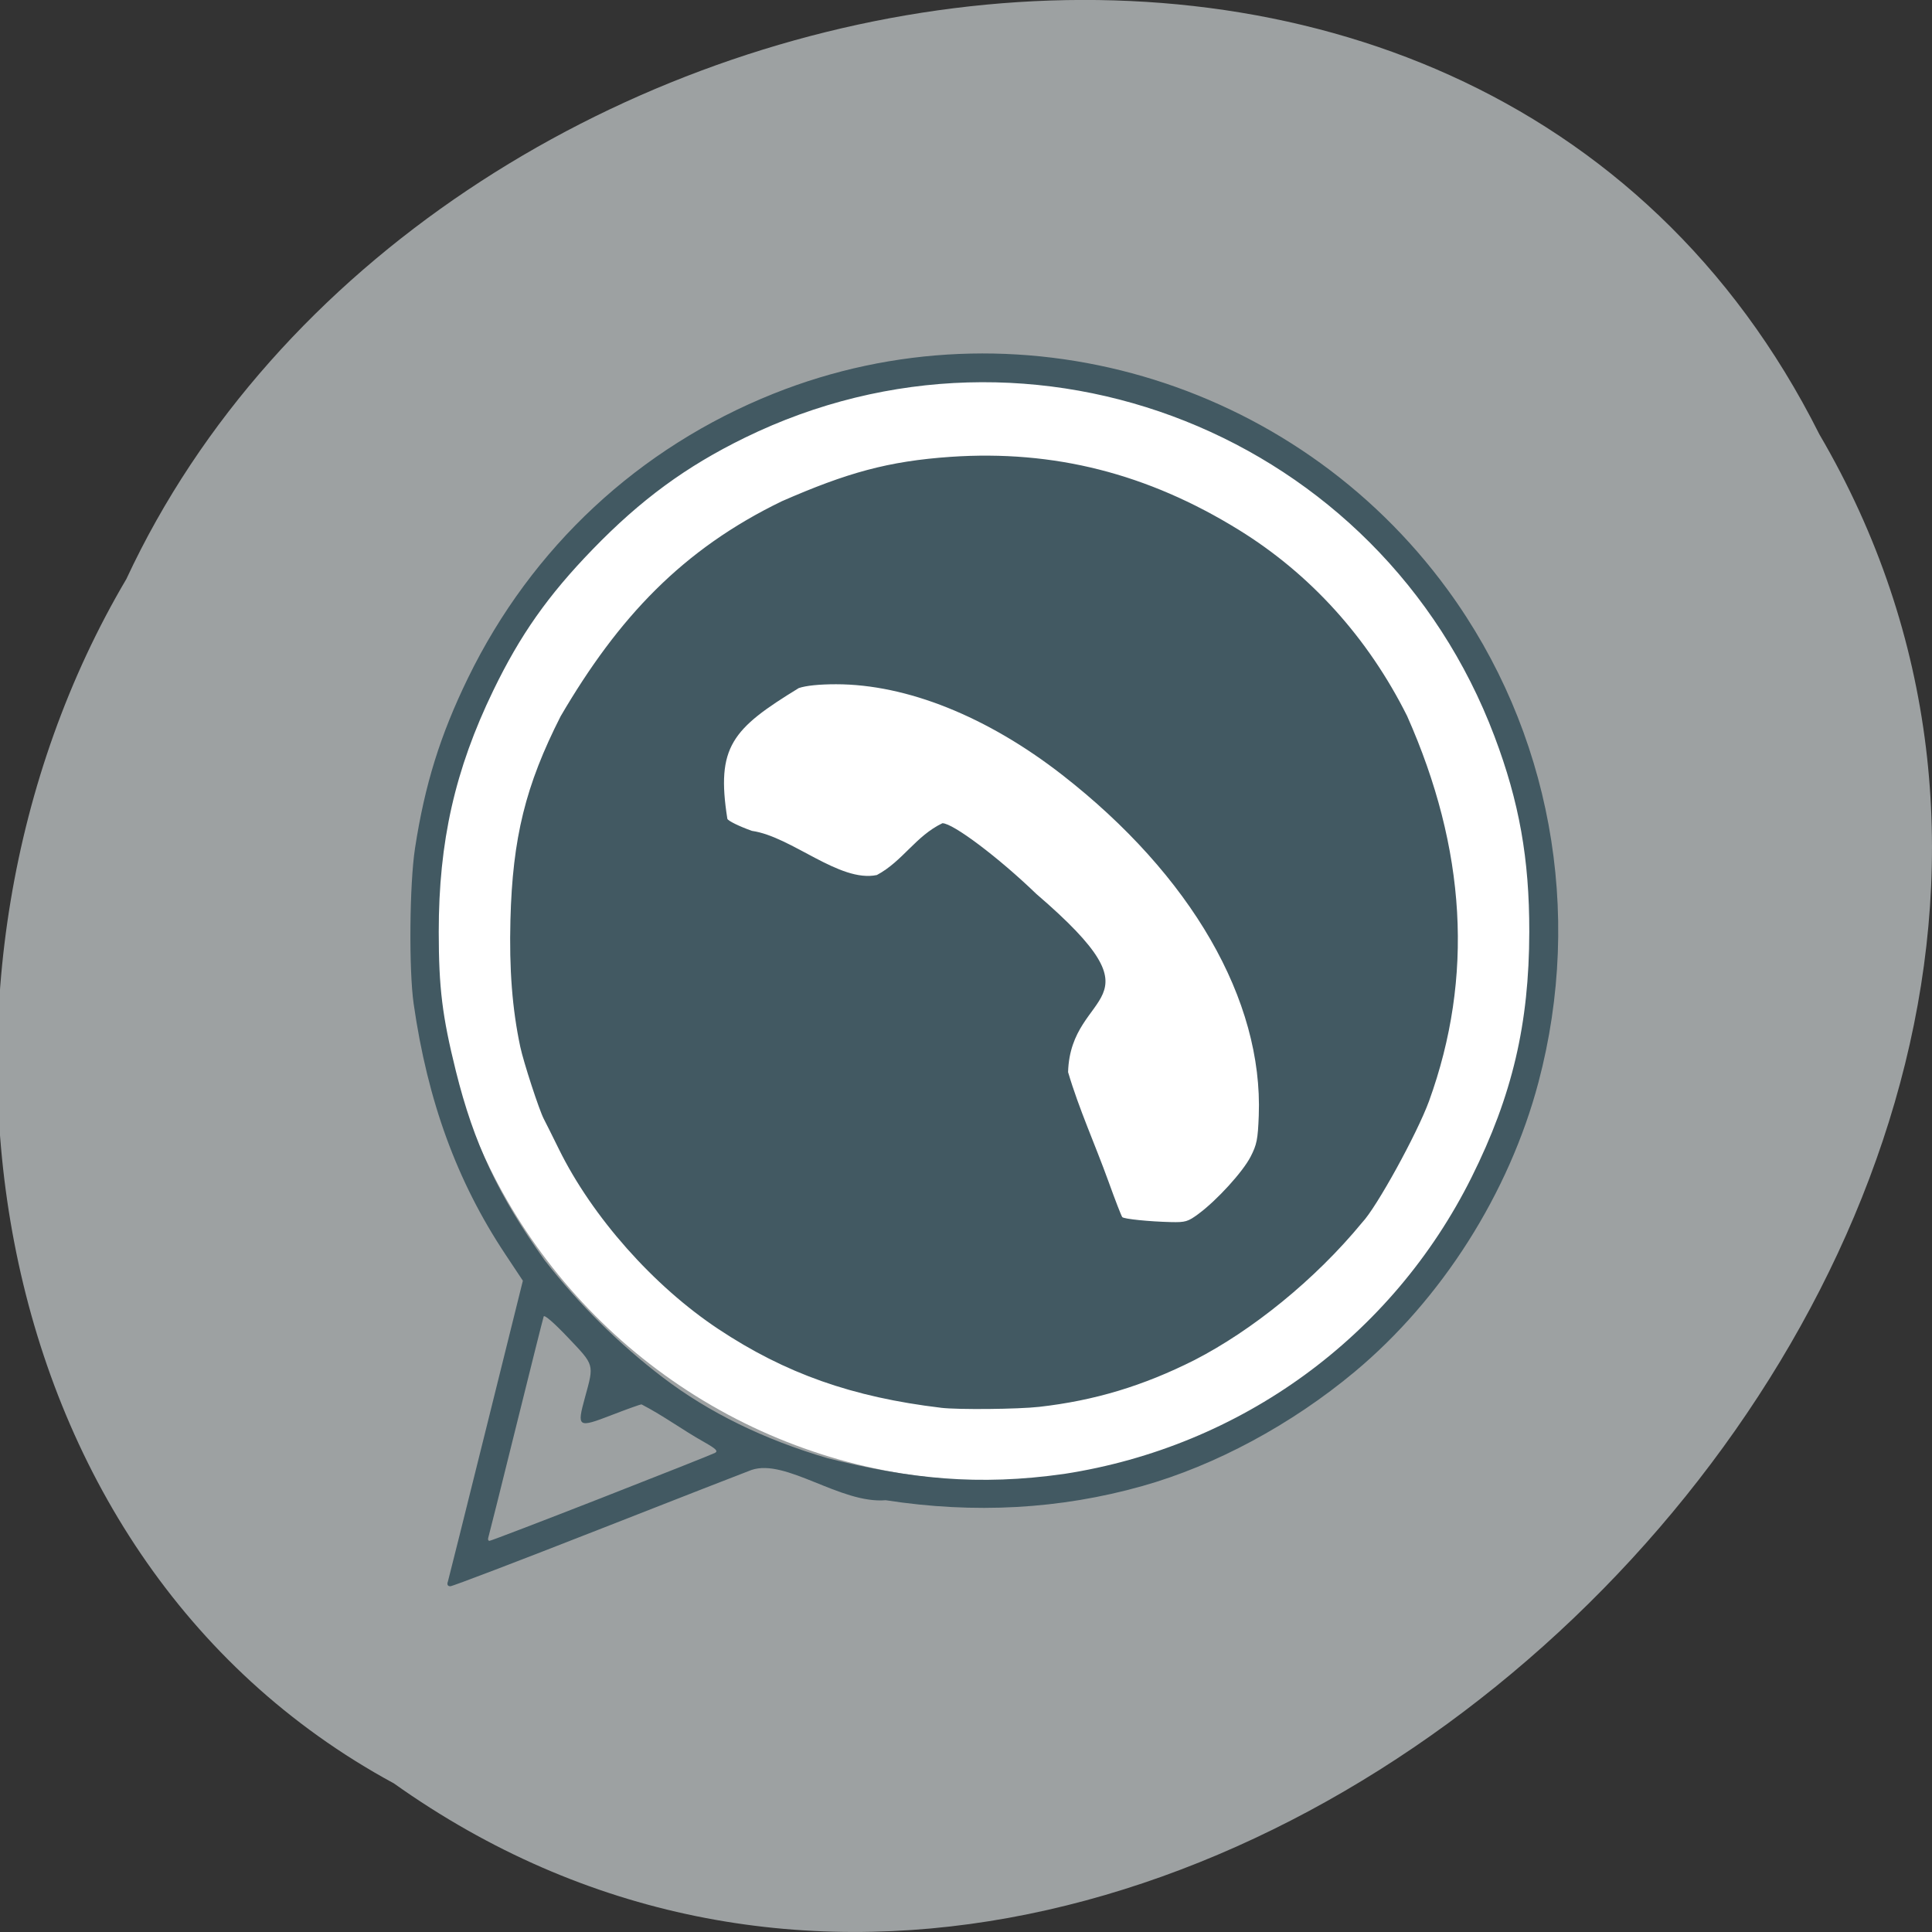 <svg xmlns="http://www.w3.org/2000/svg" viewBox="0 0 256 256"><rect x="0" y="0" width="256" height="256" fill="#333333" stroke="none"/><g color="#000" fill="#9da1a2"><path d="m -1036.21 1968.79 c 102.23 72.72 251.73 -71.53 188.89 -178.76 -45.994 -91.69 -185.01 -65.25 -224.33 19.19 -30.774 52.1 -20.627 129.19 35.437 159.57 z" transform="translate(1088.39 -1732.49)"/></g><g transform="matrix(0.963 0 0 0.956 4.594 4.04)"><ellipse cx="131.64" cy="123.2" rx="75.38" ry="76.21" fill="#fff" stroke="#fff" stroke-width="3.196"/><path d="m 56.847 215.03 c 0.101 -0.337 2.465 -9.867 5.255 -21.18 l 5.072 -20.564 l -2.459 -3.733 c -6.618 -10.05 -10.642 -21.14 -12.567 -34.643 -0.671 -4.708 -0.571 -16.592 0.182 -21.539 1.342 -8.823 3.478 -15.737 7.303 -23.641 8.764 -18.11 23.5 -31.92 42.03 -39.39 33.16 -13.361 71.56 -2.096 92.79 27.22 14.11 19.478 18.689 44.551 12.461 68.23 -4.04 15.365 -13.297 30.05 -25.297 40.13 -8.697 7.306 -19.17 12.981 -29.22 15.829 -11.319 3.21 -23.08 3.863 -35.3 1.961 -6.231 0.525 -13.762 -5.842 -18.482 -4.187 -0.685 0.248 -10.161 3.975 -21.06 8.281 -10.897 4.307 -20.06 7.831 -20.356 7.831 -0.356 0 -0.479 -0.211 -0.359 -0.613 z m 21.13 -11.63 c 8.294 -3.266 15.331 -6.081 15.638 -6.254 0.446 -0.253 0.153 -0.547 -1.475 -1.483 -3.047 -1.718 -5.557 -3.63 -8.639 -5.236 -0.171 0 -1.992 0.655 -4.048 1.456 -4.745 1.848 -4.871 1.766 -3.729 -2.43 1.261 -4.634 1.326 -4.404 -2.318 -8.269 -1.93 -2.048 -3.269 -3.219 -3.365 -2.945 -0.088 0.25 -1.807 7.154 -3.82 15.34 -2.01 8.187 -3.725 15.08 -3.805 15.323 -0.08 0.241 -0.004 0.438 0.168 0.438 0.172 0 7.099 -2.673 15.394 -5.939 z m 63.697 -3.34 c 24.343 -3.785 45.12 -19.03 56.05 -41.13 5.595 -11.317 7.909 -21.236 7.929 -34 0.016 -10.11 -1.38 -18.01 -4.79 -27.1 -15.663 -41.779 -63.43 -60.946 -103.14 -41.39 -8.096 3.988 -14.323 8.589 -20.951 15.481 -6.155 6.4 -9.969 11.858 -13.671 19.562 -5.269 10.967 -7.506 20.941 -7.501 33.447 0.003 7.764 0.481 11.684 2.356 19.294 2.468 10.02 5.829 17.23 12.225 26.24 4.758 6.136 10.129 11.522 16.233 16.214 6.331 4.868 13.953 8.63 22.73 11.22 11.229 2.833 20.657 3.862 32.532 2.162 z m -16.958 -9.163 c -12.208 -1.469 -21.421 -4.748 -30.628 -10.901 -8.934 -5.97 -17.366 -15.551 -21.955 -24.943 -0.894 -1.83 -1.831 -3.721 -2.083 -4.203 -0.63 -1.206 -2.781 -7.846 -3.232 -9.982 -1.104 -5.221 -1.533 -10.786 -1.355 -17.606 0.295 -11.366 2.07 -18.614 6.907 -28.21 7.945 -13.687 16.77 -23.14 30.452 -29.811 8.929 -3.933 14.587 -5.545 23.22 -6.148 14.219 -0.971 27.07 2.309 39.628 10.114 9.865 6.133 17.785 14.954 23.17 25.802 8.133 18.429 9.198 36.19 3.02 53.38 -1.676 4.589 -7.231 14.751 -9.195 16.821 -6.529 8 -15.227 15.01 -23.07 19.07 -7.07 3.59 -13.777 5.625 -21.381 6.49 -2.911 0.331 -11.165 0.411 -13.497 0.13 z m 35.427 -26.88 c 2.531 -1.883 6.088 -5.815 7.162 -7.916 0.858 -1.68 1 -2.4 1.125 -5.688 0.607 -16.03 -9.283 -33.3 -27.05 -47.24 -10.303 -8.08 -21.387 -12.559 -31.11 -12.559 -2.324 0 -4.149 0.189 -5.137 0.533 -9.171 5.652 -11.391 8.125 -9.822 18.12 0.11 0.29 1.631 1.041 3.379 1.669 5.464 0.784 12.05 7.211 17.192 6.12 3.556 -1.91 5.342 -5.411 9.02 -7.181 1.462 0 7.73 4.753 12.92 9.799 18.236 15.766 4.715 12.899 4.37 24.7 1.52 5.171 3.658 9.863 5.573 15.197 0.923 2.58 1.772 4.786 1.888 4.903 0.256 0.26 3.696 0.612 6.682 0.685 2 0.049 2.349 -0.055 3.807 -1.139 z" fill="#425962"/></g></svg>
